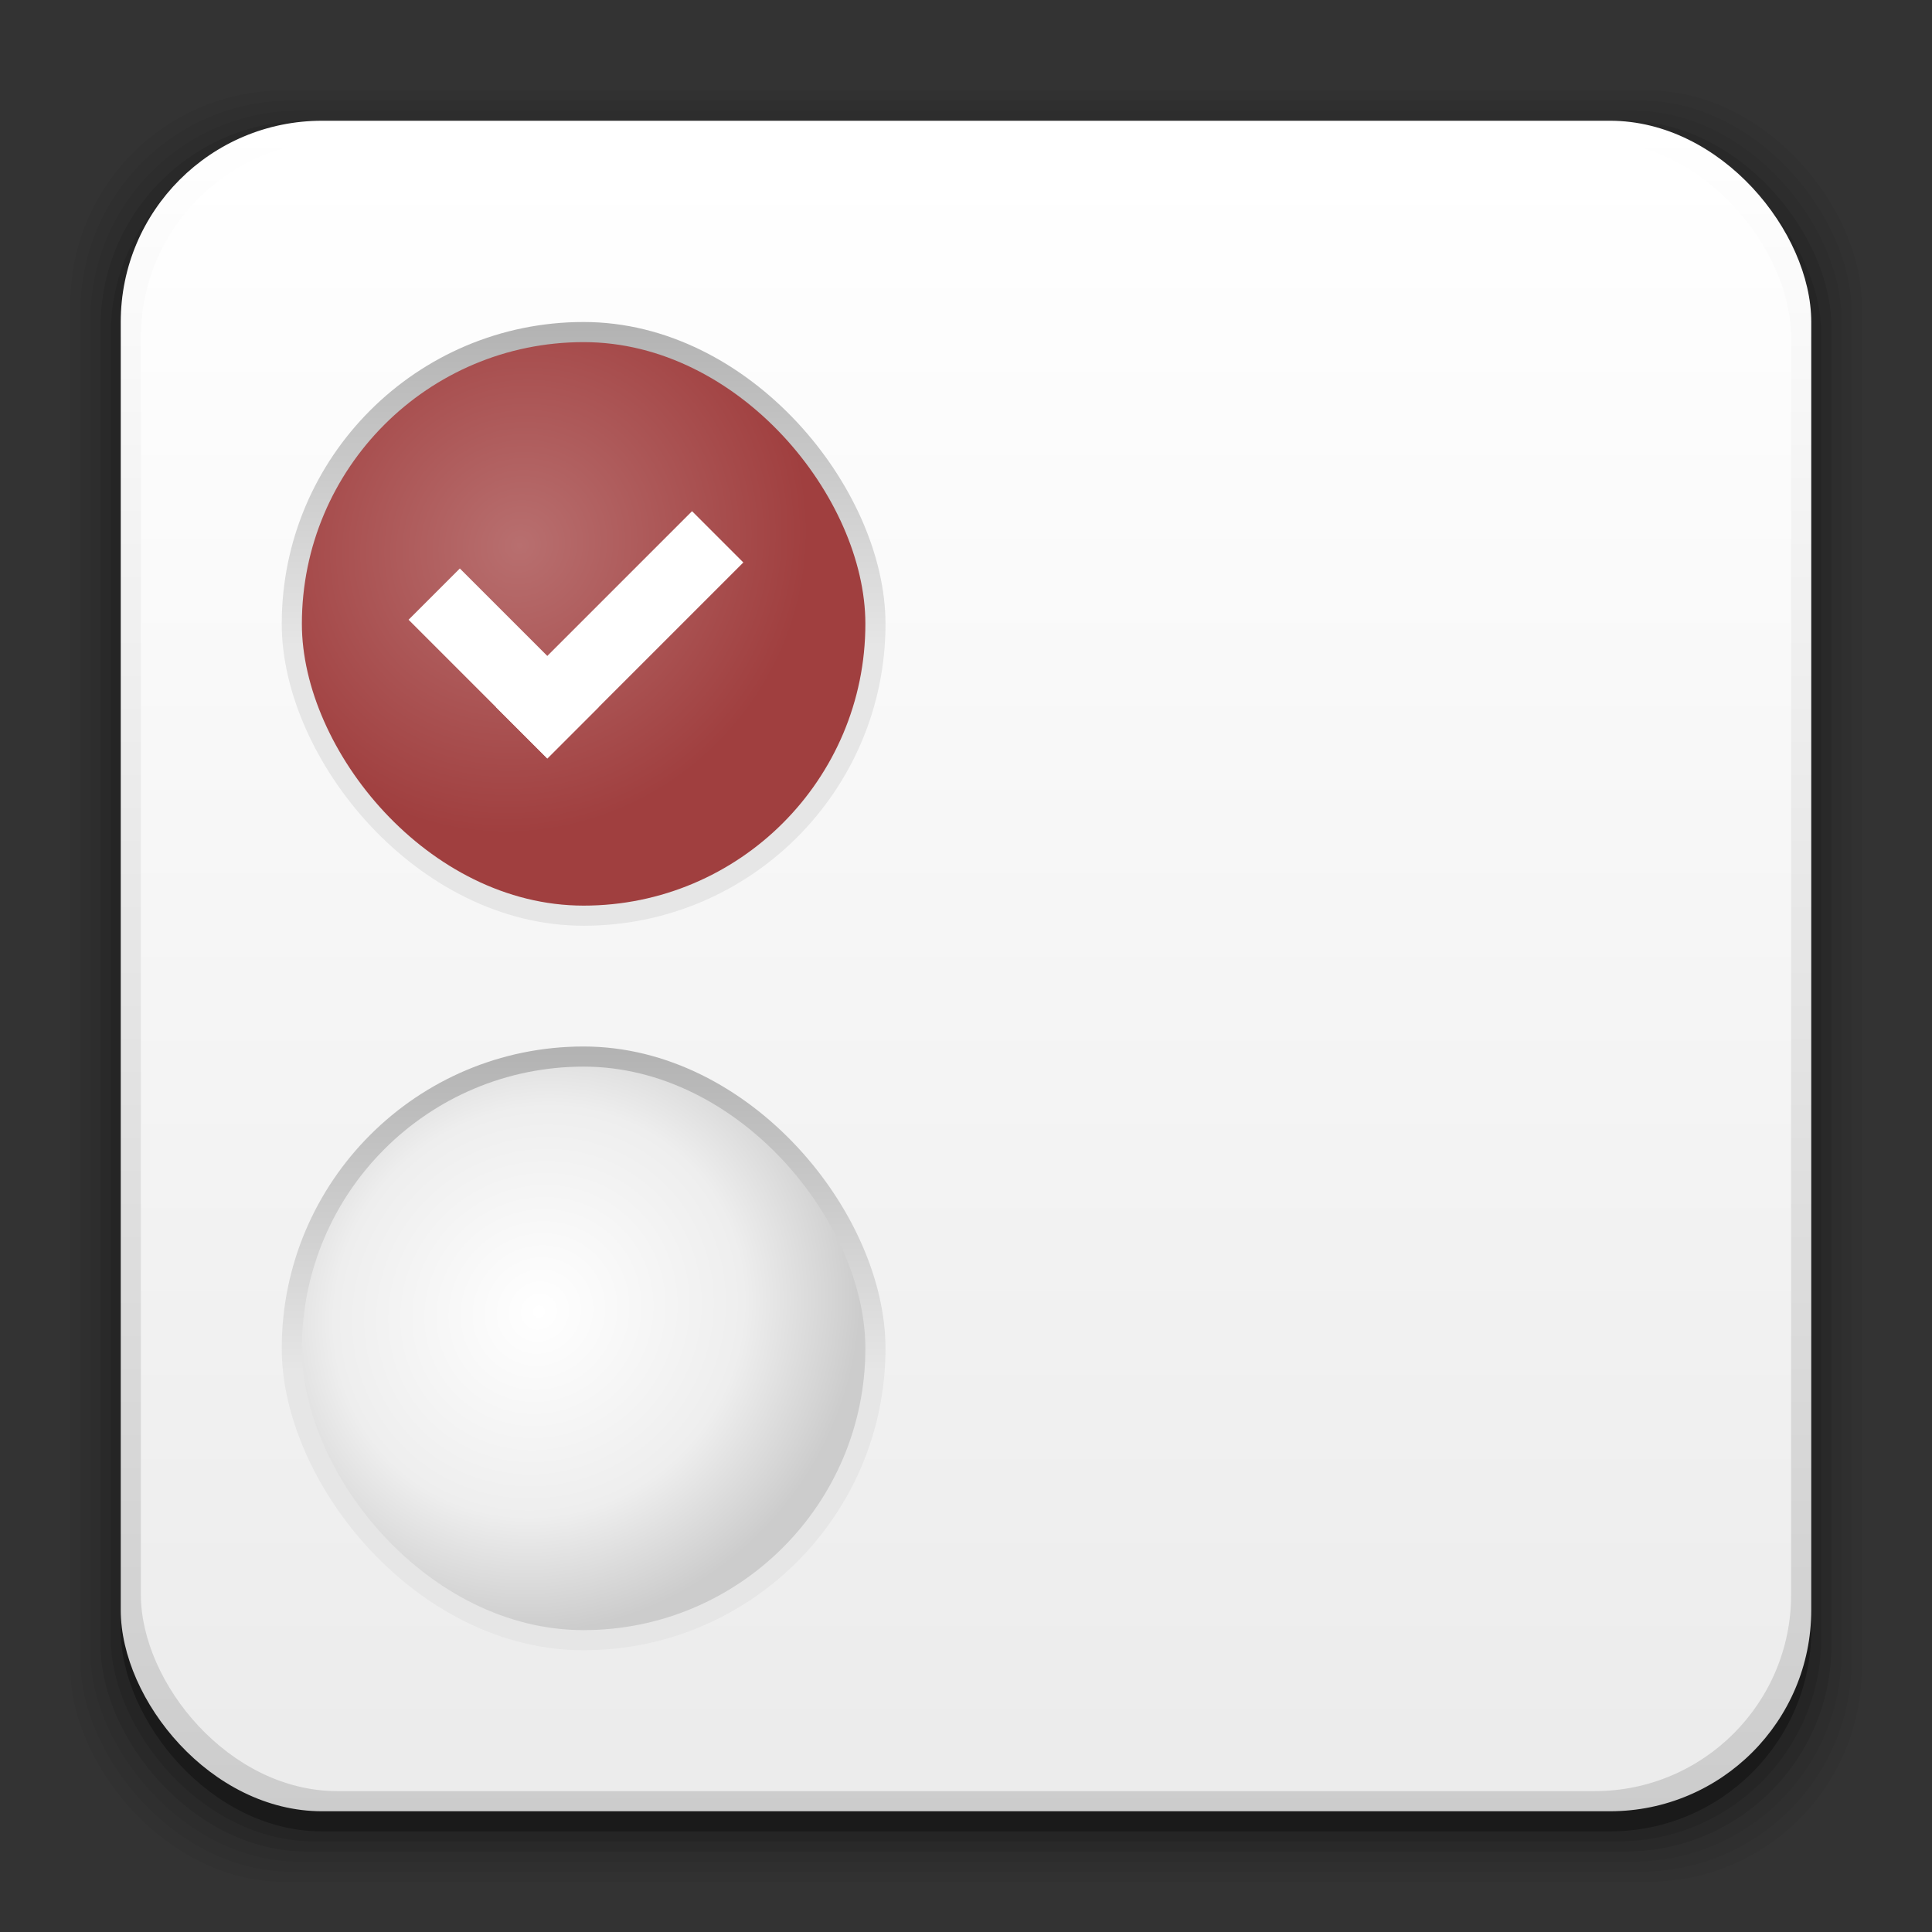<?xml version="1.0" encoding="UTF-8" standalone="no"?>
<!-- Created with Inkscape (http://www.inkscape.org/) -->

<svg
   xmlns:dc="http://purl.org/dc/elements/1.1/"
   xmlns:cc="http://creativecommons.org/ns#"
   xmlns:rdf="http://www.w3.org/1999/02/22-rdf-syntax-ns#"
   xmlns:svg="http://www.w3.org/2000/svg"
   xmlns="http://www.w3.org/2000/svg"
   xmlns:xlink="http://www.w3.org/1999/xlink"
   xmlns:sodipodi="http://sodipodi.sourceforge.net/DTD/sodipodi-0.dtd"
   xmlns:inkscape="http://www.inkscape.org/namespaces/inkscape"
   width="96"
   height="96"
   id="svg2"
   version="1.1"
   inkscape:version="0.48.4 r9939"
   sodipodi:docname="dconf-editor.svg">
  <rect width="100%" height="100%" fill="#333333" stroke="none"/>
  <defs
     id="defs4">
    <linearGradient
       id="linearGradient4910"
       inkscape:collect="always">
      <stop
         id="stop4912"
         offset="0"
         style="stop-color:#b3b3b3;stop-opacity:1" />
      <stop
         id="stop4914"
         offset="1"
         style="stop-color:#e6e6e6;stop-opacity:1" />
    </linearGradient>
    <linearGradient
       id="linearGradient4890"
       inkscape:collect="always">
      <stop
         id="stop4892"
         offset="0"
         style="stop-color:#ffffff;stop-opacity:1" />
      <stop
         style="stop-color:#eeeeee;stop-opacity:1;"
         offset="0.637"
         id="stop4922" />
      <stop
         id="stop4894"
         offset="1"
         style="stop-color:#cccccc;stop-opacity:1" />
    </linearGradient>
    <linearGradient
       inkscape:collect="always"
       id="linearGradient4615">
      <stop
         style="stop-color:#b86f6f;stop-opacity:1"
         offset="0"
         id="stop4617" />
      <stop
         style="stop-color:#a03f3f;stop-opacity:1"
         offset="1"
         id="stop4619" />
    </linearGradient>
    <linearGradient
       id="linearGradient3245"
       inkscape:collect="always">
      <stop
         id="stop3247"
         offset="0"
         style="stop-color:#4a4b4c;stop-opacity:1" />
      <stop
         id="stop3249"
         offset="1"
         style="stop-color:#ffffff;stop-opacity:1" />
    </linearGradient>
    <linearGradient
       inkscape:collect="always"
       id="linearGradient3231">
      <stop
         style="stop-color:#505151;stop-opacity:1"
         offset="0"
         id="stop3233" />
      <stop
         style="stop-color:#bec0bb;stop-opacity:1"
         offset="1"
         id="stop3235" />
    </linearGradient>
    <linearGradient
       id="linearGradient3094"
       inkscape:collect="always">
      <stop
         id="stop3096"
         offset="0"
         style="stop-color:#cccccc;stop-opacity:1" />
      <stop
         id="stop3098"
         offset="1"
         style="stop-color:#eeeeee;stop-opacity:0" />
    </linearGradient>
    <linearGradient
       inkscape:collect="always"
       id="linearGradient3142">
      <stop
         style="stop-color:#ffdb94;stop-opacity:1"
         offset="0"
         id="stop3144" />
      <stop
         style="stop-color:#efc142;stop-opacity:0"
         offset="1"
         id="stop3146" />
    </linearGradient>
    <linearGradient
       id="linearGradient3126"
       inkscape:collect="always">
      <stop
         id="stop3128"
         offset="0"
         style="stop-color:#e6e6e6;stop-opacity:1" />
      <stop
         id="stop3130"
         offset="1"
         style="stop-color:#ffffff;stop-opacity:1" />
    </linearGradient>
    <linearGradient
       inkscape:collect="always"
       id="linearGradient3225">
      <stop
         style="stop-color:#cccccc;stop-opacity:1"
         offset="0"
         id="stop3227" />
      <stop
         style="stop-color:#ececec;stop-opacity:1"
         offset="1"
         id="stop3231" />
    </linearGradient>
    <linearGradient
       inkscape:collect="always"
       id="linearGradient3222">
      <stop
         style="stop-color:#de005a;stop-opacity:1"
         offset="0"
         id="stop3224" />
      <stop
         style="stop-color:#a30444;stop-opacity:1"
         offset="1"
         id="stop3226" />
    </linearGradient>
    <linearGradient
       id="linearGradient3076"
       inkscape:collect="always">
      <stop
         id="stop3078"
         offset="0"
         style="stop-color:#ffe7f7;stop-opacity:1" />
      <stop
         id="stop3080"
         offset="1"
         style="stop-color:#ffc3ef;stop-opacity:1" />
    </linearGradient>
    <linearGradient
       inkscape:collect="always"
       id="linearGradient3048">
      <stop
         style="stop-color:#c16d16;stop-opacity:1"
         offset="0"
         id="stop3050" />
      <stop
         style="stop-color:#ff8e31;stop-opacity:1"
         offset="1"
         id="stop3052" />
    </linearGradient>
    <linearGradient
       inkscape:collect="always"
       id="linearGradient3119">
      <stop
         style="stop-color:#92948f;stop-opacity:0"
         offset="0"
         id="stop3121" />
      <stop
         id="stop3123"
         offset="0.428"
         style="stop-color:#9b9e98;stop-opacity:1" />
      <stop
         style="stop-color:#939690;stop-opacity:0"
         offset="1"
         id="stop3125" />
    </linearGradient>
    <linearGradient
       id="linearGradient3073"
       inkscape:collect="always">
      <stop
         id="stop3075"
         offset="0"
         style="stop-color:#ffffff;stop-opacity:0" />
      <stop
         style="stop-color:#ffffff;stop-opacity:1"
         offset="0.459"
         id="stop3085" />
      <stop
         id="stop3083"
         offset="1"
         style="stop-color:#ffffff;stop-opacity:0" />
    </linearGradient>
    <linearGradient
       inkscape:collect="always"
       id="linearGradient3047">
      <stop
         style="stop-color:#000000;stop-opacity:1"
         offset="0"
         id="stop3049" />
      <stop
         id="stop3055"
         offset="0.061"
         style="stop-color:#1a1a1a;stop-opacity:1" />
      <stop
         style="stop-color:#333333;stop-opacity:1"
         offset="0.165"
         id="stop3057" />
      <stop
         id="stop3059"
         offset="0.554"
         style="stop-color:#4d4d4d;stop-opacity:1" />
      <stop
         style="stop-color:#999999;stop-opacity:1"
         offset="1"
         id="stop3051" />
    </linearGradient>
    <linearGradient
       id="linearGradient3041"
       inkscape:collect="always">
      <stop
         id="stop3043"
         offset="0"
         style="stop-color:#1a1a1a;stop-opacity:1" />
      <stop
         id="stop3045"
         offset="1"
         style="stop-color:#808080;stop-opacity:1" />
    </linearGradient>
    <linearGradient
       inkscape:collect="always"
       id="linearGradient3029">
      <stop
         style="stop-color:#333333;stop-opacity:1"
         offset="0"
         id="stop3031" />
      <stop
         style="stop-color:#e0e0dd;stop-opacity:0;"
         offset="1"
         id="stop3033" />
    </linearGradient>
    <linearGradient
       inkscape:collect="always"
       xlink:href="#linearGradient3029"
       id="linearGradient3035"
       x1="35.355"
       y1="1030.362"
       x2="35.355"
       y2="975.333"
       gradientUnits="userSpaceOnUse"
       gradientTransform="matrix(1.164,0,0,1.164,-7.863,-164.236)" />
    <linearGradient
       inkscape:collect="always"
       xlink:href="#linearGradient3041"
       id="linearGradient3039"
       gradientUnits="userSpaceOnUse"
       x1="35.355"
       y1="1030.362"
       x2="35.355"
       y2="975.333"
       gradientTransform="matrix(1.122,0,0,1.122,-5.85,-122.188)" />
    <linearGradient
       inkscape:collect="always"
       xlink:href="#linearGradient3047"
       id="linearGradient3053"
       x1="40"
       y1="1043.434"
       x2="39.286"
       y2="972.333"
       gradientUnits="userSpaceOnUse" />
    <linearGradient
       inkscape:collect="always"
       xlink:href="#linearGradient3073"
       id="linearGradient3113"
       gradientUnits="userSpaceOnUse"
       gradientTransform="translate(0,-956.362)"
       x1="14.869"
       y1="978.904"
       x2="24.527"
       y2="969.247" />
    <linearGradient
       inkscape:collect="always"
       xlink:href="#linearGradient3073"
       id="linearGradient3115"
       gradientUnits="userSpaceOnUse"
       gradientTransform="matrix(-1,0,0,1,96,-956.362)"
       x1="15.152"
       y1="978.621"
       x2="26.264"
       y2="967.509" />
    <linearGradient
       inkscape:collect="always"
       xlink:href="#linearGradient3119"
       id="linearGradient3117"
       gradientUnits="userSpaceOnUse"
       gradientTransform="translate(0,-956.362)"
       x1="13.132"
       y1="980.641"
       x2="25.55"
       y2="967.866" />
    <linearGradient
       inkscape:collect="always"
       xlink:href="#linearGradient3119"
       id="linearGradient3129"
       gradientUnits="userSpaceOnUse"
       gradientTransform="matrix(-1,0,0,1,96,0)"
       x1="13.132"
       y1="980.641"
       x2="25.55"
       y2="967.866" />
    <linearGradient
       inkscape:collect="always"
       xlink:href="#linearGradient3048"
       id="linearGradient3054"
       x1="49.268"
       y1="996.573"
       x2="49.268"
       y2="1045.863"
       gradientUnits="userSpaceOnUse" />
    <linearGradient
       inkscape:collect="always"
       xlink:href="#linearGradient3048"
       id="linearGradient3058"
       x1="115.803"
       y1="985.472"
       x2="115.803"
       y2="1033.554"
       gradientUnits="userSpaceOnUse" />
    <linearGradient
       inkscape:collect="always"
       xlink:href="#linearGradient3222"
       id="linearGradient3055"
       gradientUnits="userSpaceOnUse"
       x1="115.803"
       y1="985.472"
       x2="115.803"
       y2="1025.364"
       gradientTransform="matrix(1.414,0,0,1.414,-119.787,-419.055)" />
    <linearGradient
       inkscape:collect="always"
       xlink:href="#linearGradient3076"
       id="linearGradient3086"
       gradientUnits="userSpaceOnUse"
       gradientTransform="matrix(1.414,0,0,1.414,-119.787,-417.126)"
       x1="115.803"
       y1="985.472"
       x2="115.803"
       y2="1025.364" />
    <linearGradient
       inkscape:collect="always"
       xlink:href="#linearGradient3076"
       id="linearGradient3091"
       gradientUnits="userSpaceOnUse"
       gradientTransform="matrix(1.414,0,0,1.414,-119.787,-418.126)"
       x1="115.803"
       y1="985.472"
       x2="115.803"
       y2="1025.364" />
    <linearGradient
       inkscape:collect="always"
       xlink:href="#linearGradient3076"
       id="linearGradient3093"
       gradientUnits="userSpaceOnUse"
       gradientTransform="matrix(1.414,0,0,1.414,-119.787,-1375.417)"
       x1="115.803"
       y1="985.472"
       x2="115.803"
       y2="1025.364" />
    <linearGradient
       inkscape:collect="always"
       xlink:href="#linearGradient3142"
       id="linearGradient3148"
       x1="75.713"
       y1="1036.06"
       x2="67.381"
       y2="1024.468"
       gradientUnits="userSpaceOnUse" />
    <linearGradient
       inkscape:collect="always"
       xlink:href="#linearGradient3094"
       id="linearGradient3191"
       gradientUnits="userSpaceOnUse"
       x1="74.176"
       y1="1033.755"
       x2="63.758"
       y2="1019.94" />
    <linearGradient
       inkscape:collect="always"
       xlink:href="#linearGradient3231"
       id="linearGradient3237"
       x1="87.396"
       y1="971.034"
       x2="81.667"
       y2="964.268"
       gradientUnits="userSpaceOnUse" />
    <linearGradient
       inkscape:collect="always"
       xlink:href="#linearGradient3245"
       id="linearGradient3243"
       gradientUnits="userSpaceOnUse"
       x1="86.619"
       y1="968.225"
       x2="80.639"
       y2="965.578"
       gradientTransform="matrix(0.58,0,0,0.855,34.784,140.176)" />
    <linearGradient
       inkscape:collect="always"
       xlink:href="#linearGradient3231"
       id="linearGradient3270"
       gradientUnits="userSpaceOnUse"
       x1="87.396"
       y1="971.034"
       x2="81.667"
       y2="964.268" />
    <linearGradient
       inkscape:collect="always"
       xlink:href="#linearGradient3245"
       id="linearGradient3272"
       gradientUnits="userSpaceOnUse"
       gradientTransform="matrix(0.58,0,0,0.855,34.784,140.176)"
       x1="86.619"
       y1="968.225"
       x2="80.639"
       y2="965.578" />
    <linearGradient
       inkscape:collect="always"
       xlink:href="#linearGradient3231"
       id="linearGradient3282"
       gradientUnits="userSpaceOnUse"
       x1="87.396"
       y1="971.034"
       x2="81.667"
       y2="964.268" />
    <linearGradient
       inkscape:collect="always"
       xlink:href="#linearGradient3245"
       id="linearGradient3284"
       gradientUnits="userSpaceOnUse"
       gradientTransform="matrix(0.58,0,0,0.855,34.784,140.176)"
       x1="86.619"
       y1="968.225"
       x2="80.639"
       y2="965.578" />
    <linearGradient
       inkscape:collect="always"
       xlink:href="#linearGradient3231"
       id="linearGradient3294"
       gradientUnits="userSpaceOnUse"
       x1="87.396"
       y1="971.034"
       x2="81.667"
       y2="964.268" />
    <linearGradient
       inkscape:collect="always"
       xlink:href="#linearGradient3245"
       id="linearGradient3296"
       gradientUnits="userSpaceOnUse"
       gradientTransform="matrix(0.58,0,0,0.855,34.784,140.176)"
       x1="86.619"
       y1="968.225"
       x2="80.639"
       y2="965.578" />
    <linearGradient
       inkscape:collect="always"
       xlink:href="#linearGradient3231"
       id="linearGradient3306"
       gradientUnits="userSpaceOnUse"
       x1="87.396"
       y1="971.034"
       x2="81.667"
       y2="964.268" />
    <linearGradient
       inkscape:collect="always"
       xlink:href="#linearGradient3245"
       id="linearGradient3308"
       gradientUnits="userSpaceOnUse"
       gradientTransform="matrix(0.58,0,0,0.855,34.784,140.176)"
       x1="86.619"
       y1="968.225"
       x2="80.639"
       y2="965.578" />
    <linearGradient
       inkscape:collect="always"
       xlink:href="#linearGradient3231"
       id="linearGradient3318"
       gradientUnits="userSpaceOnUse"
       x1="87.396"
       y1="971.034"
       x2="81.667"
       y2="964.268" />
    <linearGradient
       inkscape:collect="always"
       xlink:href="#linearGradient3245"
       id="linearGradient3320"
       gradientUnits="userSpaceOnUse"
       gradientTransform="matrix(0.58,0,0,0.855,34.784,140.176)"
       x1="86.619"
       y1="968.225"
       x2="80.639"
       y2="965.578" />
    <linearGradient
       inkscape:collect="always"
       xlink:href="#linearGradient3231"
       id="linearGradient3330"
       gradientUnits="userSpaceOnUse"
       x1="87.396"
       y1="971.034"
       x2="81.667"
       y2="964.268" />
    <linearGradient
       inkscape:collect="always"
       xlink:href="#linearGradient3245"
       id="linearGradient3332"
       gradientUnits="userSpaceOnUse"
       gradientTransform="matrix(0.58,0,0,0.855,34.784,140.176)"
       x1="86.619"
       y1="968.225"
       x2="80.639"
       y2="965.578" />
    <linearGradient
       inkscape:collect="always"
       xlink:href="#linearGradient3231"
       id="linearGradient3342"
       gradientUnits="userSpaceOnUse"
       x1="87.396"
       y1="971.034"
       x2="81.667"
       y2="964.268" />
    <linearGradient
       inkscape:collect="always"
       xlink:href="#linearGradient3245"
       id="linearGradient3344"
       gradientUnits="userSpaceOnUse"
       gradientTransform="matrix(0.58,0,0,0.855,34.784,140.176)"
       x1="86.619"
       y1="968.225"
       x2="80.639"
       y2="965.578" />
    <linearGradient
       inkscape:collect="always"
       xlink:href="#linearGradient3231"
       id="linearGradient3354"
       gradientUnits="userSpaceOnUse"
       x1="87.396"
       y1="971.034"
       x2="81.667"
       y2="964.268" />
    <linearGradient
       inkscape:collect="always"
       xlink:href="#linearGradient3245"
       id="linearGradient3356"
       gradientUnits="userSpaceOnUse"
       gradientTransform="matrix(0.58,0,0,0.855,34.784,140.176)"
       x1="86.619"
       y1="968.225"
       x2="80.639"
       y2="965.578" />
    <linearGradient
       inkscape:collect="always"
       xlink:href="#linearGradient3126"
       id="linearGradient3362"
       gradientUnits="userSpaceOnUse"
       gradientTransform="translate(0,-956.362)"
       x1="62.621"
       y1="1044.85"
       x2="62.621"
       y2="985.953" />
    <linearGradient
       inkscape:collect="always"
       xlink:href="#linearGradient3225"
       id="linearGradient3370"
       gradientUnits="userSpaceOnUse"
       x1="12.851"
       y1="1045.936"
       x2="12.851"
       y2="985.318"
       gradientTransform="translate(0,-956.362)" />
    <linearGradient
       inkscape:collect="always"
       xlink:href="#linearGradient3231"
       id="linearGradient3410"
       gradientUnits="userSpaceOnUse"
       x1="87.396"
       y1="971.034"
       x2="81.667"
       y2="964.268" />
    <linearGradient
       inkscape:collect="always"
       xlink:href="#linearGradient3245"
       id="linearGradient3412"
       gradientUnits="userSpaceOnUse"
       gradientTransform="matrix(0.58,0,0,0.855,34.784,140.176)"
       x1="86.619"
       y1="968.225"
       x2="80.639"
       y2="965.578" />
    <radialGradient
       inkscape:collect="always"
       xlink:href="#linearGradient4615"
       id="radialGradient4621"
       cx="49.439"
       cy="998.071"
       fx="49.439"
       fy="998.071"
       r="26.128"
       gradientUnits="userSpaceOnUse"
       gradientTransform="matrix(0.398,-0.398,0.379,0.379,-373.059,621.174)" />
    <radialGradient
       inkscape:collect="always"
       xlink:href="#linearGradient4890"
       id="radialGradient4625"
       gradientUnits="userSpaceOnUse"
       gradientTransform="matrix(0.443,-0.443,0.422,0.422,-419.145,614.237)"
       cx="47.841"
       cy="1004.256"
       fx="47.841"
       fy="1004.256"
       r="26.128" />
    <linearGradient
       inkscape:collect="always"
       xlink:href="#linearGradient3083"
       id="linearGradient3071"
       gradientUnits="userSpaceOnUse"
       x1="22.542"
       y1="1043.397"
       x2="22.542"
       y2="964.459" />
    <linearGradient
       id="linearGradient3083"
       inkscape:collect="always">
      <stop
         id="stop3086"
         offset="0"
         style="stop-color:#ececec;stop-opacity:1" />
      <stop
         id="stop3088"
         offset="1"
         style="stop-color:#ffffff;stop-opacity:1" />
    </linearGradient>
    <linearGradient
       inkscape:collect="always"
       xlink:href="#linearGradient3275"
       id="linearGradient3272-4"
       x1="21.92"
       y1="1046.529"
       x2="21.92"
       y2="962.901"
       gradientUnits="userSpaceOnUse" />
    <linearGradient
       inkscape:collect="always"
       id="linearGradient3275">
      <stop
         style="stop-color:#cccccc;stop-opacity:1"
         offset="0"
         id="stop3277" />
      <stop
         style="stop-color:#ffffff;stop-opacity:1"
         offset="1"
         id="stop3279" />
    </linearGradient>
    <linearGradient
       inkscape:collect="always"
       xlink:href="#linearGradient4910"
       id="linearGradient4908"
       x1="28.166"
       y1="968.951"
       x2="28.166"
       y2="984.781"
       gradientUnits="userSpaceOnUse" />
    <linearGradient
       inkscape:collect="always"
       xlink:href="#linearGradient4910"
       id="linearGradient4926"
       gradientUnits="userSpaceOnUse"
       x1="28.166"
       y1="968.951"
       x2="28.166"
       y2="984.781"
       gradientTransform="translate(0,35)" />
    <linearGradient
       inkscape:collect="always"
       xlink:href="#linearGradient4910"
       id="linearGradient4939"
       gradientUnits="userSpaceOnUse"
       gradientTransform="translate(0,35)"
       x1="28.166"
       y1="968.951"
       x2="28.166"
       y2="984.781" />
    <radialGradient
       inkscape:collect="always"
       xlink:href="#linearGradient4890"
       id="radialGradient4941"
       gradientUnits="userSpaceOnUse"
       gradientTransform="matrix(0.443,-0.443,0.422,0.422,-419.145,614.237)"
       cx="47.841"
       cy="1004.256"
       fx="47.841"
       fy="1004.256"
       r="26.128" />
    <linearGradient
       inkscape:collect="always"
       xlink:href="#linearGradient4910"
       id="linearGradient4943"
       gradientUnits="userSpaceOnUse"
       x1="28.166"
       y1="968.951"
       x2="28.166"
       y2="984.781" />
    <radialGradient
       inkscape:collect="always"
       xlink:href="#linearGradient4615"
       id="radialGradient4945"
       gradientUnits="userSpaceOnUse"
       gradientTransform="matrix(0.398,-0.398,0.379,0.379,-373.059,621.174)"
       cx="49.439"
       cy="998.071"
       fx="49.439"
       fy="998.071"
       r="26.128" />
    <radialGradient
       inkscape:collect="always"
       xlink:href="#linearGradient4615"
       id="radialGradient4959"
       gradientUnits="userSpaceOnUse"
       gradientTransform="matrix(0.398,-0.398,0.379,0.379,-372.119,624.868)"
       cx="49.439"
       cy="998.071"
       fx="49.439"
       fy="998.071"
       r="26.128" />
    <linearGradient
       inkscape:collect="always"
       xlink:href="#linearGradient4910"
       id="linearGradient4962"
       gradientUnits="userSpaceOnUse"
       x1="28.166"
       y1="968.951"
       x2="28.166"
       y2="984.781"
       gradientTransform="translate(0.94,3.694)" />
  </defs>
  <sodipodi:namedview
     id="base"
     pagecolor="#ffffff"
     bordercolor="#666666"
     borderopacity="1.0"
     inkscape:pageopacity="0.0"
     inkscape:pageshadow="2"
     inkscape:zoom="1.9519093"
     inkscape:cx="45.271934"
     inkscape:cy="43.040315"
     inkscape:document-units="px"
     inkscape:current-layer="layer1"
     showgrid="false"
     inkscape:window-width="1366"
     inkscape:window-height="710"
     inkscape:window-x="0"
     inkscape:window-y="28"
     inkscape:window-maximized="1"
     showguides="false"
     inkscape:guide-bbox="true">
    <sodipodi:guide
       orientation="0,1"
       position="-4.347,72.453"
       id="guide4443" />
    <sodipodi:guide
       orientation="0,1"
       position="142.732,28.257"
       id="guide4445" />
  </sodipodi:namedview>
  <g
     inkscape:label="Layer 1"
     inkscape:groupmode="layer"
     id="layer1"
     transform="translate(0,-956.362)">
    <rect
       style="opacity:0.05;fill:#000000;fill-opacity:1;stroke:none"
       id="rect3826"
       width="89"
       height="89"
       x="3.5"
       y="960.862"
       rx="10.595"
       ry="10.595" />
    <g
       id="g3041">
      <rect
         style="opacity:0.05;fill:#000000;fill-opacity:1;stroke:none"
         id="rect3824"
         width="88"
         height="88"
         x="4"
         y="961.362"
         rx="10.476"
         ry="10.476" />
      <rect
         ry="10.357"
         rx="10.357"
         y="961.862"
         x="4.5"
         height="87"
         width="87"
         id="rect3822"
         style="opacity:0.05;fill:#000000;fill-opacity:1;stroke:none" />
      <rect
         style="opacity:0.1;fill:#000000;fill-opacity:1;stroke:none"
         id="rect3820"
         width="86"
         height="86"
         x="5"
         y="962.362"
         rx="10.238"
         ry="10.238" />
      <rect
         ry="10.119"
         rx="10.119"
         y="962.862"
         x="5.5"
         height="85"
         width="85"
         id="rect3818"
         style="opacity:0.1;fill:#000000;fill-opacity:1;stroke:none" />
      <rect
         style="opacity:0.3;fill:#000000;fill-opacity:1;stroke:none"
         id="rect3131"
         width="84"
         height="84"
         x="6"
         y="963.362"
         rx="10"
         ry="10" />
    </g>
    <rect
       ry="10"
       rx="10"
       y="962.362"
       x="6"
       height="84"
       width="84"
       id="rect3036"
       style="fill:url(#linearGradient3272-4);fill-opacity:1;stroke:none" />
    <rect
       style="fill:url(#linearGradient3071);fill-opacity:1;stroke:none"
       id="rect3034"
       width="82"
       height="82"
       x="7"
       y="963.362"
       rx="9.762"
       ry="9.762" />
    <g
       id="g4928"
       transform="translate(0.94,4.694)">
      <rect
         ry="15"
         rx="15"
         y="1003.668"
         x="13.06"
         height="30"
         width="30"
         id="rect4924"
         style="fill:url(#linearGradient4939);fill-opacity:1;stroke:none" />
      <rect
         style="fill:url(#radialGradient4941);fill-opacity:1;stroke:none"
         id="rect4623"
         width="28"
         height="28"
         x="14.06"
         y="1004.668"
         rx="14"
         ry="14" />
    </g>
    <rect
       ry="15"
       rx="15"
       y="972.362"
       x="14"
       height="30"
       width="30"
       id="rect4904"
       style="fill:url(#linearGradient4962);fill-opacity:1;stroke:none" />
    <rect
       style="fill:url(#radialGradient4959);fill-opacity:1;stroke:none"
       id="rect4613"
       width="28"
       height="28"
       x="15"
       y="973.362"
       rx="14"
       ry="14" />
    <g
       id="g4900"
       transform="matrix(0.585,-0.585,0.585,0.585,-562.662,426.971)">
      <rect
         ry="0"
         rx="0"
         y="977.051"
         x="19.468"
         height="11.783"
         width="4.355"
         id="rect4896"
         style="fill:#ffffff;fill-opacity:1;stroke:none" />
      <rect
         transform="matrix(0,1,-1,0,0,0)"
         style="fill:#ffffff;fill-opacity:1;stroke:none"
         id="rect4898"
         width="4.355"
         height="16.65"
         x="984.48"
         y="-36.118"
         rx="0"
         ry="0" />
    </g>
  </g>
</svg>
